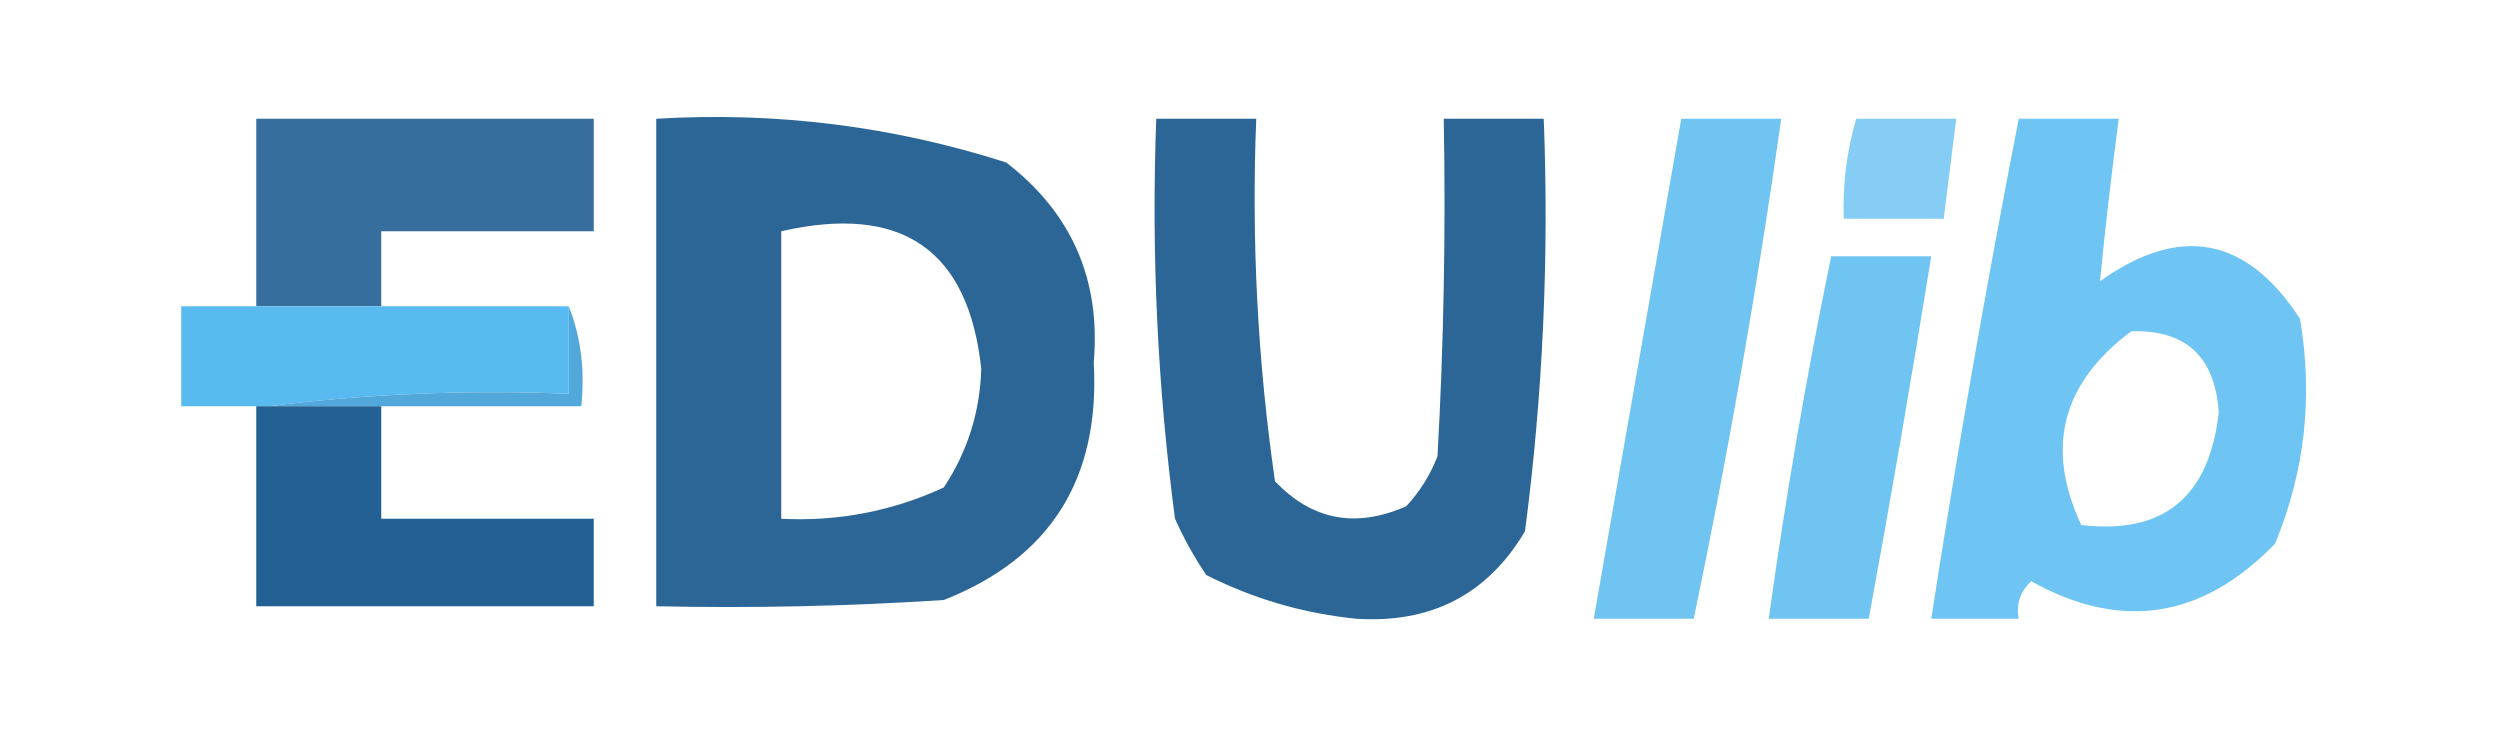 <?xml version="1.0" encoding="UTF-8"?>
<!DOCTYPE svg PUBLIC "-//W3C//DTD SVG 1.1//EN" "http://www.w3.org/Graphics/SVG/1.1/DTD/svg11.dtd">
<svg xmlns="http://www.w3.org/2000/svg" version="1.1" width="200px" height="60px" style="shape-rendering:geometricPrecision; text-rendering:geometricPrecision; image-rendering:optimizeQuality; fill-rule:evenodd; clip-rule:evenodd" xmlns:xlink="http://www.w3.org/1999/xlink">
<g><path style="opacity:0.84" fill="#12548b" d="M 30.5,24.5 C 27.167,24.5 23.833,24.5 20.5,24.5C 20.5,19.5 20.5,14.5 20.5,9.5C 29.5,9.5 38.5,9.5 47.5,9.5C 47.5,12.5 47.5,15.5 47.5,18.5C 41.833,18.5 36.167,18.5 30.5,18.5C 30.5,20.5 30.5,22.5 30.5,24.5 Z"/></g>
<g><path style="opacity:0.894" fill="#12548b" d="M 52.5,9.5 C 62.092,8.926 71.425,10.093 80.5,13C 85.737,17.037 88.07,22.37 87.5,29C 88.016,38.321 84.016,44.654 75.5,48C 67.841,48.5 60.174,48.666 52.5,48.5C 52.5,35.5 52.5,22.5 52.5,9.5 Z M 62.5,18.5 C 72.14,16.298 77.474,19.965 78.5,29.5C 78.4,32.966 77.4,36.132 75.5,39C 71.379,40.898 67.046,41.732 62.5,41.5C 62.5,33.833 62.5,26.167 62.5,18.5 Z"/></g>
<g><path style="opacity:0.894" fill="#12548b" d="M 92.5,9.5 C 95.167,9.5 97.833,9.5 100.5,9.5C 100.109,19.233 100.609,28.9 102,38.5C 104.961,41.616 108.461,42.283 112.5,40.5C 113.584,39.335 114.417,38.002 115,36.5C 115.5,27.506 115.666,18.506 115.5,9.5C 118.167,9.5 120.833,9.5 123.5,9.5C 123.931,20.578 123.431,31.578 122,42.5C 119.01,47.55 114.51,49.883 108.5,49.5C 104.265,49.074 100.265,47.907 96.5,46C 95.54,44.581 94.707,43.081 94,41.5C 92.597,30.898 92.097,20.231 92.5,9.5 Z"/></g>
<g><path style="opacity:0.867" fill="#59bbf0" d="M 134.5,9.5 C 137.167,9.5 139.833,9.5 142.5,9.5C 140.599,22.908 138.265,36.241 135.5,49.5C 132.833,49.5 130.167,49.5 127.5,49.5C 129.833,36.167 132.167,22.833 134.5,9.5 Z"/></g>
<g><path style="opacity:0.732" fill="#59bbf0" d="M 148.5,9.5 C 151.167,9.5 153.833,9.5 156.5,9.5C 156.167,12.167 155.833,14.833 155.5,17.5C 152.833,17.5 150.167,17.5 147.5,17.5C 147.401,14.763 147.735,12.096 148.5,9.5 Z"/></g>
<g><path style="opacity:0.871" fill="#59bbf0" d="M 161.5,9.5 C 164.167,9.5 166.833,9.5 169.5,9.5C 168.92,13.879 168.42,18.212 168,22.5C 174.395,17.933 179.728,18.933 184,25.5C 185.061,31.724 184.394,37.724 182,43.5C 176.18,49.501 169.68,50.501 162.5,46.5C 161.614,47.325 161.281,48.325 161.5,49.5C 159.167,49.5 156.833,49.5 154.5,49.5C 156.575,36.125 158.908,22.791 161.5,9.5 Z M 170.5,26.5 C 174.874,26.372 177.208,28.538 177.5,33C 176.735,39.78 173.068,42.78 166.5,42C 163.612,35.817 164.946,30.651 170.5,26.5 Z"/></g>
<g><path style="opacity:0.867" fill="#59bbf0" d="M 146.5,20.5 C 149.167,20.5 151.833,20.5 154.5,20.5C 152.941,30.187 151.274,39.854 149.5,49.5C 146.833,49.5 144.167,49.5 141.5,49.5C 142.844,39.769 144.511,30.103 146.5,20.5 Z"/></g>
<g><path style="opacity:0.993" fill="#58baef" d="M 20.5,24.5 C 23.833,24.5 27.167,24.5 30.5,24.5C 35.5,24.5 40.5,24.5 45.5,24.5C 45.5,26.833 45.5,29.167 45.5,31.5C 37.316,31.174 29.316,31.508 21.5,32.5C 21.167,32.5 20.833,32.5 20.5,32.5C 18.5,32.5 16.5,32.5 14.5,32.5C 14.5,29.833 14.5,27.167 14.5,24.5C 16.5,24.5 18.5,24.5 20.5,24.5 Z"/></g>
<g><path style="opacity:0.937" fill="#48a2d8" d="M 45.5,24.5 C 46.473,26.948 46.806,29.615 46.5,32.5C 41.167,32.5 35.833,32.5 30.5,32.5C 27.5,32.5 24.5,32.5 21.5,32.5C 29.316,31.508 37.316,31.174 45.5,31.5C 45.5,29.167 45.5,26.833 45.5,24.5 Z"/></g>
<g><path style="opacity:0.922" fill="#12548b" d="M 20.5,32.5 C 20.833,32.5 21.167,32.5 21.5,32.5C 24.5,32.5 27.5,32.5 30.5,32.5C 30.5,35.5 30.5,38.5 30.5,41.5C 36.167,41.5 41.833,41.5 47.5,41.5C 47.5,43.833 47.5,46.167 47.5,48.5C 38.5,48.5 29.5,48.5 20.5,48.5C 20.5,43.167 20.5,37.833 20.5,32.5 Z"/></g>
</svg>
